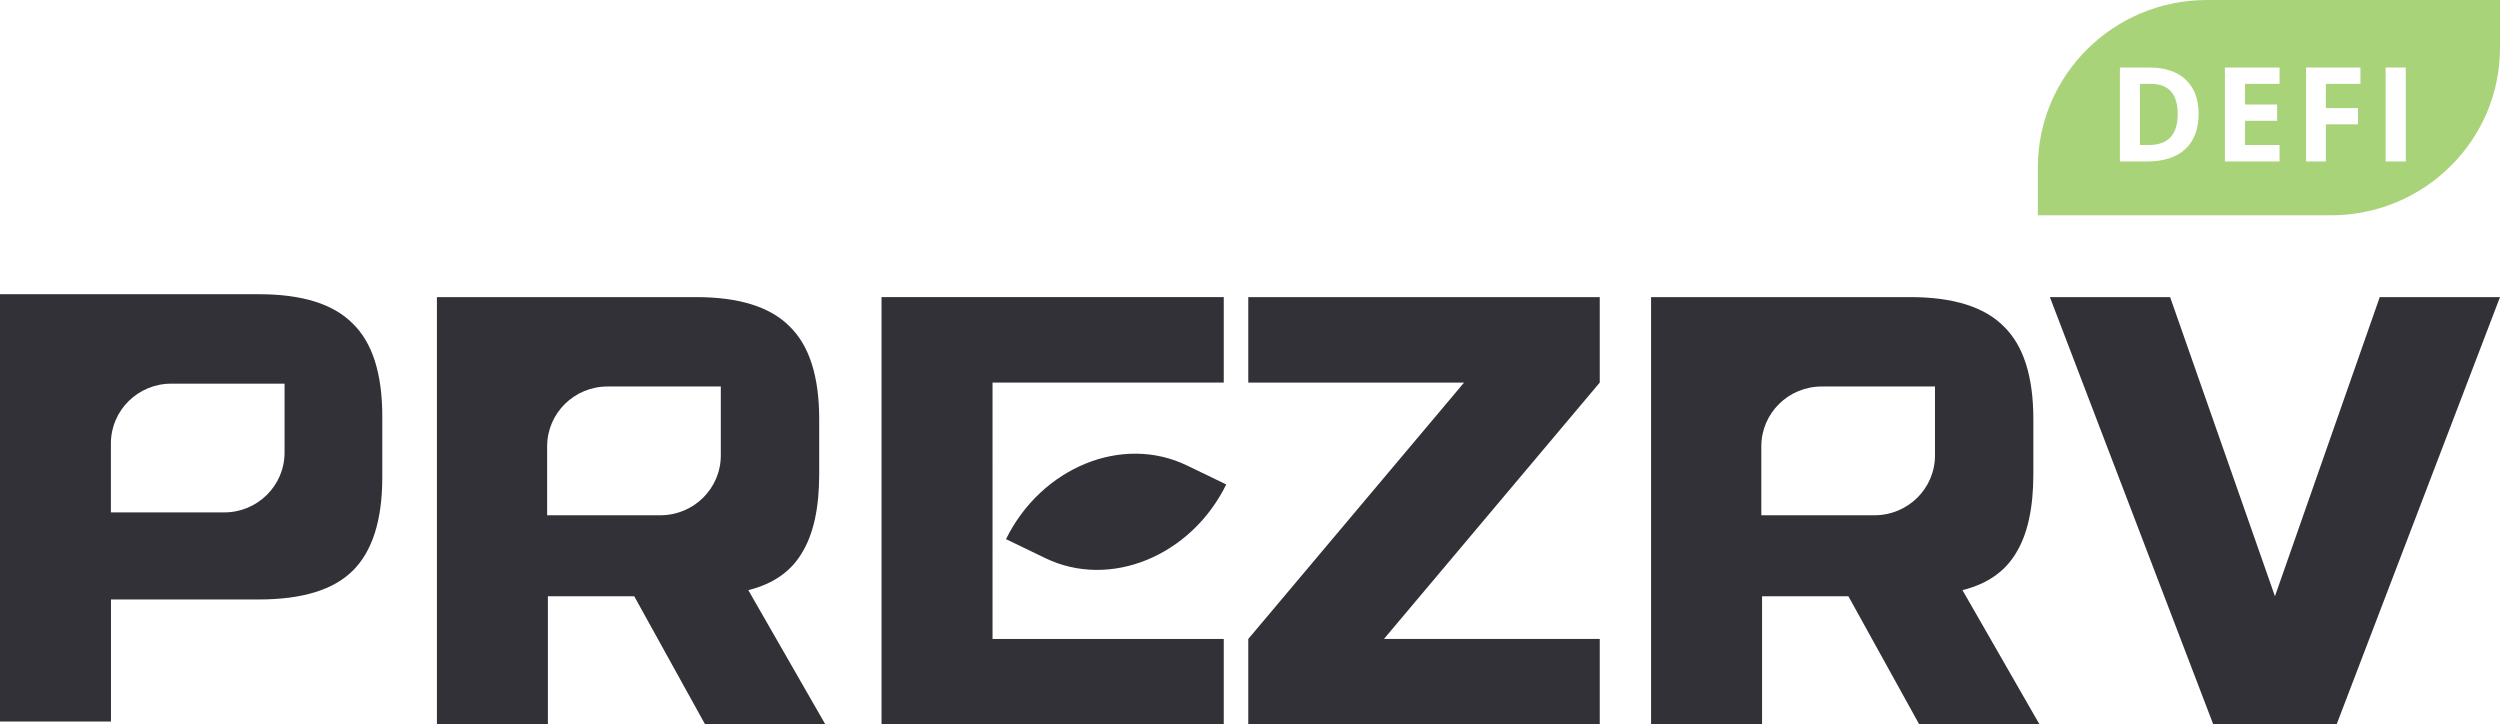 <svg width="176" height="51" viewBox="0 0 176 51" fill="none" xmlns="http://www.w3.org/2000/svg">
<path d="M112.622 26.933L97.429 44.983H112.622V51H87.879V44.983L103.072 26.933H87.879V20.916H112.622V26.933Z" fill="#313137"/>
<path d="M160.156 41.975L167.535 20.916H176L164.496 51H155.815L144.312 20.916H152.776L160.156 41.975Z" fill="#313137"/>
<path fill-rule="evenodd" clip-rule="evenodd" d="M155.372 0C148.796 0 143.465 5.278 143.465 11.789V15.157H164.093C170.669 15.157 176 9.879 176 3.368V0H155.372ZM153.841 10.5C154.468 9.921 154.782 9.087 154.782 7.999C154.782 6.977 154.48 6.181 153.877 5.611C153.274 5.041 152.428 4.756 151.338 4.756H149.241V11.368H151.132C152.314 11.368 153.217 11.079 153.841 10.5ZM151.411 5.905C152.678 5.905 153.311 6.615 153.311 8.035C153.311 9.485 152.629 10.21 151.264 10.21H150.657V5.905H151.411ZM156.634 11.368H160.48V10.21H158.05V8.505H160.311V7.357H158.05V5.905H160.48V4.756H156.634V11.368ZM163.739 11.368H162.346V4.756H166.174V5.905H163.739V7.61H166.005V8.754H163.739V11.368ZM167.948 4.756V11.368H169.365V4.756H167.948Z" fill="#A9D379"/>
<path d="M86.152 51H62.06V20.916H86.152V26.933H69.874V32.735H69.875V38.752H69.874V44.983H86.152V51Z" fill="#313137"/>
<path d="M70.823 37.956C73.314 32.897 79.013 30.573 83.551 32.764L86.328 34.105C83.837 39.163 78.139 41.487 73.601 39.297L70.823 37.956Z" fill="#313137"/>
<path fill-rule="evenodd" clip-rule="evenodd" d="M0 20.713H18.232C21.27 20.713 23.469 21.401 24.829 22.776C26.219 24.122 26.913 26.3 26.913 29.308V33.606C26.913 36.614 26.219 38.806 24.829 40.182C23.469 41.528 21.27 42.202 18.232 42.202H7.813V50.797H0V20.713ZM12.059 27.009C9.711 27.009 7.807 28.894 7.807 31.219V36.074H15.78C18.129 36.074 20.033 34.189 20.033 31.863V27.009H12.059Z" fill="#313137"/>
<path fill-rule="evenodd" clip-rule="evenodd" d="M30.759 20.916H48.99C52.029 20.916 54.228 21.604 55.588 22.979C56.977 24.326 57.672 26.503 57.672 29.512V33.38C57.672 35.758 57.267 37.606 56.456 38.924C55.675 40.242 54.416 41.115 52.68 41.545L58.106 51H49.641L44.649 41.975H38.572V51H30.759V20.916ZM42.772 27.209C40.423 27.209 38.519 29.094 38.519 31.419V36.274H46.492C48.841 36.274 50.745 34.389 50.745 32.064V27.209H42.772Z" fill="#313137"/>
<path fill-rule="evenodd" clip-rule="evenodd" d="M116.235 20.916H134.467C137.505 20.916 139.705 21.604 141.065 22.979C142.454 24.326 143.148 26.503 143.148 29.512V33.38C143.148 35.758 142.743 37.606 141.933 38.924C141.152 40.242 139.893 41.115 138.157 41.545L143.583 51H135.118L130.126 41.975H124.049V51H116.235V20.916ZM128.25 27.209C125.901 27.209 123.997 29.094 123.997 31.419V36.274H131.971C134.319 36.274 136.223 34.389 136.223 32.064V27.209H128.25Z" fill="#313137"/>
</svg>
